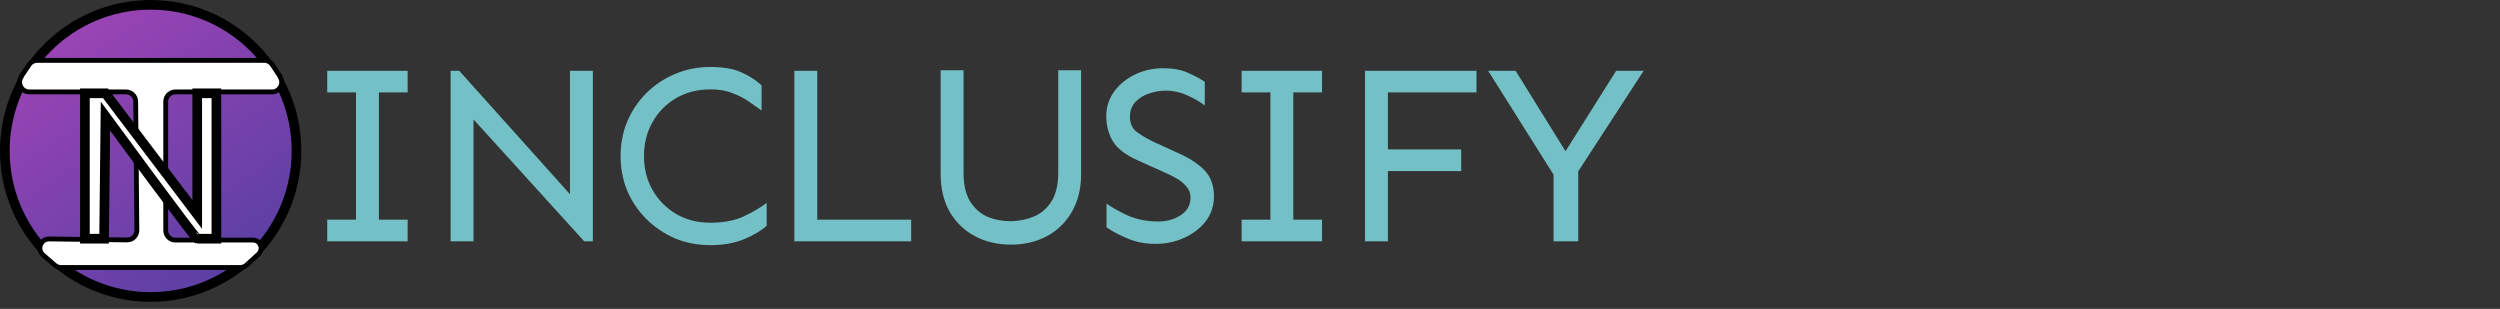 <svg width="259" height="32" viewBox="0 0 259 32" fill="none" xmlns="http://www.w3.org/2000/svg">
<rect x="0" y="0" width="259" height="32" fill="#333333" stroke="none"/>
<path d="M30.718 15.634C30.718 23.992 23.952 30.767 15.609 30.767C7.265 30.767 0.5 23.992 0.5 15.634C0.5 7.275 7.265 0.5 15.609 0.5C23.952 0.5 30.718 7.275 30.718 15.634Z" fill="url(#paint0_linear_344_2)" stroke="black"/>
<path d="M27.376 6.253H3.851C3.518 6.253 3.207 6.42 3.021 6.696L2.269 7.817L2.14 8.076C1.808 8.741 2.292 9.522 3.035 9.522L13.056 9.522C13.605 9.522 14.051 9.964 14.056 10.513L14.179 23.849C14.184 24.41 13.727 24.866 13.166 24.858L8.655 24.801L5.102 24.755C4.304 24.745 3.85 25.662 4.341 26.291C4.379 26.34 4.421 26.384 4.468 26.425L5.677 27.47C5.859 27.628 6.091 27.714 6.331 27.714H24.87C25.119 27.714 25.359 27.621 25.543 27.453L26.773 26.334C26.803 26.306 26.831 26.277 26.856 26.246C27.307 25.698 26.917 24.872 26.207 24.872H18.169C17.616 24.872 17.169 24.424 17.169 23.872V10.522C17.169 9.97 17.616 9.522 18.169 9.522H28.181C28.924 9.522 29.407 8.74 29.075 8.076L28.946 7.817L28.21 6.702C28.025 6.422 27.712 6.253 27.376 6.253Z" fill="white" stroke="black" stroke-width="0.5"/>
<path d="M8.797 24.73V9.665H10.925L20.433 22.219V9.665H22.419V24.73H20.433C20.237 24.73 10.925 12.036 10.925 12.036L10.784 24.73H8.797Z" fill="white" stroke="black"/>
<path d="M42.232 22.759V25H33.9V22.759H36.88V9.575H33.9V7.334H42.232V9.575H39.253V22.759H42.232ZM61.422 7.334V25H60.526L49.056 12.37V25H46.683V7.334H47.58L59.049 20.122V7.334H61.422ZM73.599 6.938C74.882 6.938 75.928 7.114 76.737 7.466C77.563 7.817 78.283 8.274 78.899 8.837V11.447C78.512 11.166 78.073 10.858 77.58 10.524C77.106 10.19 76.543 9.9 75.893 9.654C75.26 9.391 74.495 9.259 73.599 9.259C72.281 9.259 71.103 9.558 70.066 10.155C69.028 10.753 68.211 11.579 67.614 12.634C67.016 13.671 66.717 14.849 66.717 16.167C66.717 17.485 67.016 18.663 67.614 19.7C68.211 20.737 69.028 21.564 70.066 22.179C71.103 22.776 72.281 23.075 73.599 23.075C74.952 23.075 76.104 22.855 77.053 22.416C78.02 21.959 78.811 21.493 79.426 21.019V23.392C78.811 23.936 78.002 24.411 77 24.815C76.016 25.202 74.882 25.395 73.599 25.395C72.263 25.395 71.032 25.158 69.907 24.684C68.782 24.191 67.798 23.523 66.954 22.68C66.111 21.836 65.451 20.86 64.977 19.753C64.52 18.628 64.291 17.433 64.291 16.167C64.291 14.901 64.52 13.715 64.977 12.607C65.451 11.482 66.111 10.498 66.954 9.654C67.798 8.811 68.782 8.151 69.907 7.677C71.032 7.185 72.263 6.938 73.599 6.938ZM84.668 7.334V22.759H94.397V25H82.295V7.334H84.668ZM112.005 7.281V18.013C112.005 19.542 111.68 20.86 111.03 21.968C110.397 23.058 109.536 23.893 108.446 24.473C107.356 25.053 106.117 25.343 104.728 25.343C103.357 25.343 102.118 25.053 101.01 24.473C99.92 23.893 99.05 23.058 98.4 21.968C97.767 20.86 97.451 19.542 97.451 18.013V7.281H99.824V17.934C99.824 19.129 100.043 20.096 100.483 20.834C100.94 21.572 101.537 22.108 102.276 22.442C103.032 22.759 103.849 22.917 104.728 22.917C105.607 22.899 106.415 22.732 107.154 22.416C107.91 22.082 108.507 21.555 108.947 20.834C109.404 20.096 109.632 19.129 109.632 17.934V7.281H112.005ZM120.464 7.07C121.501 7.07 122.354 7.22 123.021 7.519C123.707 7.817 124.305 8.134 124.814 8.468V10.92C124.322 10.551 123.725 10.208 123.021 9.892C122.318 9.558 121.554 9.391 120.728 9.391C120.2 9.391 119.646 9.487 119.066 9.681C118.504 9.856 118.029 10.146 117.643 10.551C117.256 10.955 117.062 11.474 117.062 12.106C117.062 12.81 117.317 13.346 117.827 13.715C118.337 14.084 118.952 14.435 119.673 14.77L122.099 15.877C123.312 16.422 124.226 17.028 124.841 17.696C125.456 18.364 125.764 19.252 125.764 20.359C125.764 21.326 125.482 22.179 124.92 22.917C124.357 23.638 123.619 24.209 122.705 24.631C121.791 25.053 120.789 25.264 119.699 25.264C118.68 25.264 117.739 25.088 116.878 24.736C116.017 24.385 115.27 23.989 114.637 23.55V21.098C115.322 21.572 116.104 22.003 116.983 22.39C117.88 22.759 118.891 22.943 120.016 22.943C120.895 22.943 121.668 22.724 122.336 22.284C123.004 21.845 123.338 21.238 123.338 20.465C123.338 20.025 123.197 19.648 122.916 19.331C122.652 19.015 122.327 18.742 121.94 18.514C121.554 18.285 121.176 18.092 120.807 17.934L117.88 16.615C116.614 16.053 115.753 15.394 115.296 14.638C114.839 13.882 114.61 13.012 114.61 12.027C114.61 11.096 114.874 10.261 115.401 9.522C115.946 8.767 116.667 8.169 117.563 7.729C118.46 7.29 119.427 7.07 120.464 7.07ZM136.964 22.759V25H128.632V22.759H131.612V9.575H128.632V7.334H136.964V9.575H133.985V22.759H136.964ZM151.382 15.481V17.723H143.788V25H141.415V7.334H152.964V9.575H143.788V15.481H151.382ZM170.282 7.334L163.506 17.749V25H160.948V18.092L154.172 7.334H157.019L162.187 15.666L167.434 7.334H170.282Z" fill="#73C1C6"/>
<defs>
<linearGradient id="paint0_linear_344_2" x1="-6.677" y1="-6.356" x2="28.16" y2="44.335" gradientUnits="userSpaceOnUse">
<stop stop-color="#BB46BD"/>
<stop offset="0.914" stop-color="#463E9F"/>
<stop offset="1" stop-color="#423E9E"/>
</linearGradient>
</defs>
</svg>
